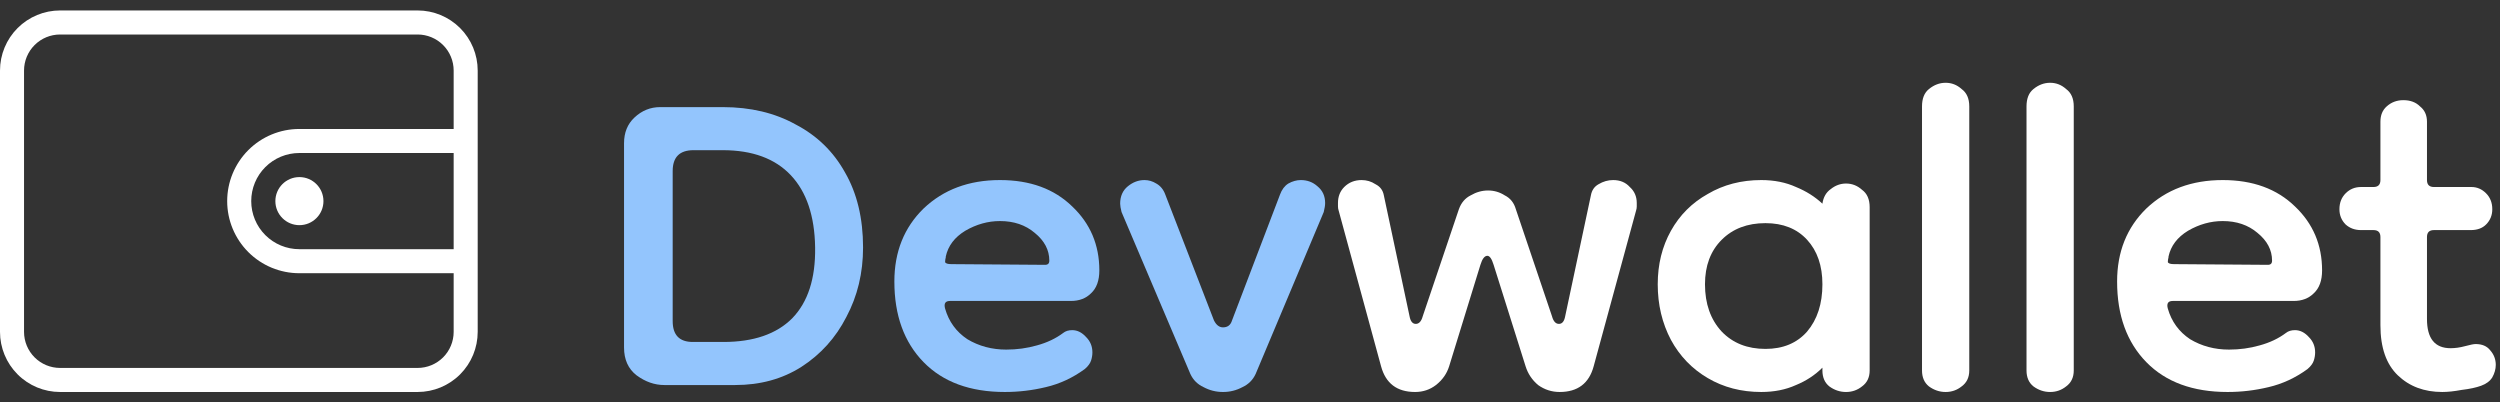 <svg width="205" height="33" viewBox="0 0 205 33" fill="none" xmlns="http://www.w3.org/2000/svg">
<rect x="0" y="0" width="205" height="33" fill="#333333" stroke="none"/>
<path d="M34.243 0.857H4.928C3.621 0.857 2.368 1.376 1.444 2.301C0.519 3.225 0 4.479 0 5.786V27.214C0 28.521 0.519 29.775 1.444 30.699C2.368 31.624 3.621 32.143 4.928 32.143H34.243C35.55 32.143 36.803 31.624 37.728 30.699C38.652 29.775 39.171 28.521 39.171 27.214V5.786C39.171 4.479 38.652 3.225 37.728 2.301C36.803 1.376 35.55 0.857 34.243 0.857ZM37.2 20.433H24.544C23.498 20.433 22.495 20.017 21.756 19.278C21.016 18.539 20.601 17.536 20.601 16.49C20.601 15.444 21.016 14.442 21.756 13.702C22.495 12.963 23.498 12.547 24.544 12.547H37.2V20.433ZM24.544 10.576C22.975 10.576 21.471 11.199 20.362 12.308C19.253 13.417 18.629 14.922 18.629 16.49C18.629 18.059 19.253 19.563 20.362 20.672C21.471 21.781 22.975 22.404 24.544 22.404H37.2V27.214C37.2 27.999 36.888 28.751 36.334 29.305C35.779 29.86 35.027 30.171 34.243 30.171H4.928C4.144 30.171 3.392 29.86 2.837 29.305C2.283 28.751 1.971 27.999 1.971 27.214V5.786C1.971 5.001 2.283 4.249 2.837 3.695C3.392 3.14 4.144 2.829 4.928 2.829H34.243C35.027 2.829 35.779 3.14 36.334 3.695C36.888 4.249 37.2 5.001 37.2 5.786V10.576H24.544Z" fill="white"/>
<path d="M24.552 18.463C25.64 18.463 26.523 17.581 26.523 16.492C26.523 15.403 25.64 14.521 24.552 14.521C23.463 14.521 22.58 15.403 22.58 16.492C22.58 17.581 23.463 18.463 24.552 18.463Z" fill="white"/>
<path d="M54.476 31.573C53.678 31.573 52.918 31.307 52.197 30.775C51.513 30.244 51.171 29.484 51.171 28.496V11.745C51.171 10.872 51.456 10.169 52.026 9.637C52.633 9.067 53.336 8.783 54.134 8.783H59.262C61.541 8.783 63.535 9.257 65.244 10.207C66.992 11.119 68.34 12.429 69.29 14.138C70.277 15.848 70.771 17.899 70.771 20.292C70.771 22.381 70.315 24.28 69.403 25.989C68.53 27.699 67.295 29.066 65.7 30.092C64.143 31.079 62.339 31.573 60.287 31.573H54.476ZM56.812 28.041H59.319C61.788 28.041 63.668 27.395 64.959 26.103C66.251 24.774 66.878 22.837 66.84 20.292C66.802 17.709 66.137 15.734 64.845 14.366C63.554 12.999 61.693 12.315 59.262 12.315H56.869C55.729 12.315 55.16 12.885 55.16 14.024V26.331C55.16 27.471 55.71 28.041 56.812 28.041Z" fill="#93C5FD"/>
<path d="M82.398 32.143C79.549 32.143 77.327 31.326 75.731 29.693C74.136 28.059 73.338 25.857 73.338 23.084C73.338 20.653 74.136 18.659 75.731 17.101C77.365 15.544 79.454 14.765 81.999 14.765C84.468 14.765 86.443 15.487 87.924 16.93C89.406 18.336 90.146 20.083 90.146 22.172C90.146 23.008 89.918 23.634 89.463 24.052C89.045 24.47 88.494 24.679 87.81 24.679H77.897C77.517 24.679 77.384 24.888 77.498 25.306C77.802 26.369 78.409 27.205 79.321 27.813C80.27 28.382 81.334 28.667 82.512 28.667C83.385 28.667 84.221 28.553 85.019 28.325C85.854 28.098 86.576 27.756 87.184 27.3C87.374 27.148 87.62 27.072 87.924 27.072C88.342 27.072 88.722 27.262 89.064 27.642C89.406 27.984 89.577 28.401 89.577 28.895C89.577 29.123 89.539 29.351 89.463 29.579C89.387 29.807 89.216 30.035 88.95 30.263C87.962 30.984 86.899 31.478 85.759 31.744C84.658 32.01 83.537 32.143 82.398 32.143ZM85.702 21.716C85.93 21.716 86.044 21.602 86.044 21.374C86.044 20.501 85.645 19.741 84.848 19.095C84.088 18.45 83.138 18.127 81.999 18.127C81.011 18.127 80.062 18.393 79.15 18.924C78.276 19.456 77.745 20.159 77.555 21.032C77.555 21.032 77.555 21.052 77.555 21.089C77.517 21.241 77.498 21.374 77.498 21.488C77.536 21.602 77.707 21.659 78.01 21.659L85.702 21.716Z" fill="#93C5FD"/>
<path d="M100.286 32.143C99.716 32.143 99.184 32.01 98.691 31.744C98.197 31.516 97.836 31.155 97.608 30.661L91.967 17.386C91.891 17.082 91.853 16.854 91.853 16.702C91.853 16.095 92.062 15.62 92.48 15.278C92.898 14.936 93.354 14.765 93.848 14.765C94.189 14.765 94.512 14.86 94.816 15.05C95.158 15.24 95.405 15.544 95.557 15.962L99.545 26.274C99.735 26.654 99.982 26.844 100.286 26.844C100.666 26.844 100.913 26.654 101.027 26.274L104.958 15.962C105.11 15.544 105.338 15.24 105.642 15.05C105.984 14.86 106.325 14.765 106.667 14.765C107.199 14.765 107.655 14.936 108.035 15.278C108.453 15.62 108.661 16.076 108.661 16.645C108.661 16.835 108.623 17.082 108.547 17.386L102.964 30.661C102.736 31.155 102.375 31.516 101.881 31.744C101.387 32.01 100.856 32.143 100.286 32.143Z" fill="#93C5FD"/>
<path d="M116.039 32.143C114.557 32.143 113.627 31.44 113.247 30.035L109.771 17.272C109.733 17.158 109.714 17.044 109.714 16.93C109.714 16.816 109.714 16.721 109.714 16.645C109.714 16.113 109.885 15.677 110.227 15.335C110.607 14.955 111.082 14.765 111.651 14.765C112.069 14.765 112.449 14.879 112.791 15.107C113.171 15.297 113.399 15.601 113.475 16.019L115.583 25.932C115.659 26.35 115.83 26.559 116.095 26.559C116.361 26.559 116.551 26.35 116.665 25.932L119.628 17.158C119.818 16.626 120.141 16.247 120.597 16.019C121.052 15.753 121.527 15.62 122.021 15.62C122.515 15.62 122.971 15.753 123.388 16.019C123.844 16.247 124.148 16.626 124.3 17.158L127.263 25.932C127.377 26.35 127.567 26.559 127.833 26.559C128.098 26.559 128.269 26.35 128.345 25.932L130.453 16.019C130.529 15.601 130.738 15.297 131.08 15.107C131.46 14.879 131.859 14.765 132.277 14.765C132.846 14.765 133.302 14.955 133.644 15.335C134.024 15.677 134.214 16.113 134.214 16.645C134.214 16.721 134.214 16.816 134.214 16.93C134.214 17.044 134.195 17.158 134.157 17.272L130.681 30.035C130.302 31.44 129.371 32.143 127.89 32.143C127.244 32.143 126.655 31.953 126.123 31.573C125.629 31.155 125.288 30.642 125.098 30.035L122.477 21.716C122.325 21.222 122.154 20.976 121.964 20.976C121.736 20.976 121.546 21.222 121.394 21.716L118.83 30.035C118.64 30.642 118.28 31.155 117.748 31.573C117.254 31.953 116.684 32.143 116.039 32.143Z" fill="white"/>
<path d="M144.424 32.143C142.79 32.143 141.328 31.763 140.037 31.003C138.745 30.244 137.739 29.199 137.017 27.87C136.295 26.502 135.934 24.983 135.934 23.311C135.934 21.678 136.295 20.216 137.017 18.924C137.739 17.633 138.745 16.626 140.037 15.905C141.328 15.145 142.79 14.765 144.424 14.765C145.487 14.765 146.437 14.955 147.273 15.335C148.108 15.677 148.83 16.133 149.438 16.702C149.514 16.171 149.742 15.772 150.121 15.506C150.501 15.202 150.919 15.05 151.375 15.05C151.869 15.05 152.305 15.221 152.685 15.563C153.103 15.867 153.312 16.341 153.312 16.987V30.377C153.312 30.946 153.103 31.383 152.685 31.687C152.305 31.991 151.869 32.143 151.375 32.143C150.881 32.143 150.425 31.991 150.007 31.687C149.628 31.383 149.438 30.946 149.438 30.377V30.149C148.83 30.756 148.108 31.231 147.273 31.573C146.437 31.953 145.487 32.143 144.424 32.143ZM144.766 28.61C146.209 28.61 147.349 28.136 148.184 27.186C149.02 26.198 149.438 24.907 149.438 23.311C149.438 21.792 149.02 20.577 148.184 19.665C147.349 18.753 146.209 18.298 144.766 18.298C143.284 18.298 142.088 18.753 141.176 19.665C140.265 20.577 139.809 21.792 139.809 23.311C139.809 24.907 140.265 26.198 141.176 27.186C142.088 28.136 143.284 28.61 144.766 28.61Z" fill="white"/>
<path d="M159.542 32.143C159.049 32.143 158.593 31.991 158.175 31.687C157.795 31.383 157.605 30.946 157.605 30.377V8.726C157.605 8.08 157.795 7.605 158.175 7.301C158.593 6.959 159.049 6.788 159.542 6.788C160.036 6.788 160.473 6.959 160.853 7.301C161.271 7.605 161.48 8.08 161.48 8.726V30.377C161.48 30.946 161.271 31.383 160.853 31.687C160.473 31.991 160.036 32.143 159.542 32.143Z" fill="white"/>
<path d="M168.111 32.143C167.617 32.143 167.162 31.991 166.744 31.687C166.364 31.383 166.174 30.946 166.174 30.377V8.726C166.174 8.08 166.364 7.605 166.744 7.301C167.162 6.959 167.617 6.788 168.111 6.788C168.605 6.788 169.042 6.959 169.422 7.301C169.839 7.605 170.048 8.08 170.048 8.726V30.377C170.048 30.946 169.839 31.383 169.422 31.687C169.042 31.991 168.605 32.143 168.111 32.143Z" fill="white"/>
<path d="M182.662 32.143C179.814 32.143 177.591 31.326 175.996 29.693C174.401 28.059 173.603 25.857 173.603 23.084C173.603 20.653 174.401 18.659 175.996 17.101C177.629 15.544 179.719 14.765 182.264 14.765C184.732 14.765 186.708 15.487 188.189 16.93C189.67 18.336 190.411 20.083 190.411 22.172C190.411 23.008 190.183 23.634 189.727 24.052C189.31 24.47 188.759 24.679 188.075 24.679H178.161C177.781 24.679 177.648 24.888 177.762 25.306C178.066 26.369 178.674 27.205 179.586 27.813C180.535 28.382 181.599 28.667 182.776 28.667C183.65 28.667 184.486 28.553 185.283 28.325C186.119 28.098 186.841 27.756 187.448 27.3C187.638 27.148 187.885 27.072 188.189 27.072C188.607 27.072 188.987 27.262 189.329 27.642C189.67 27.984 189.841 28.401 189.841 28.895C189.841 29.123 189.803 29.351 189.727 29.579C189.651 29.807 189.481 30.035 189.215 30.263C188.227 30.984 187.163 31.478 186.024 31.744C184.922 32.01 183.802 32.143 182.662 32.143ZM185.967 21.716C186.195 21.716 186.309 21.602 186.309 21.374C186.309 20.501 185.91 19.741 185.112 19.095C184.353 18.45 183.403 18.127 182.264 18.127C181.276 18.127 180.326 18.393 179.415 18.924C178.541 19.456 178.009 20.159 177.819 21.032C177.819 21.032 177.819 21.052 177.819 21.089C177.781 21.241 177.762 21.374 177.762 21.488C177.8 21.602 177.971 21.659 178.275 21.659L185.967 21.716Z" fill="white"/>
<path d="M200.266 32.143C198.784 32.143 197.569 31.687 196.619 30.775C195.67 29.864 195.195 28.496 195.195 26.673V19.437C195.195 19.057 195.005 18.867 194.625 18.867H193.6C193.106 18.867 192.688 18.715 192.346 18.412C192.004 18.07 191.833 17.652 191.833 17.158C191.833 16.626 192.004 16.189 192.346 15.848C192.688 15.506 193.106 15.335 193.6 15.335H194.625C195.005 15.335 195.195 15.145 195.195 14.765V9.979C195.195 9.447 195.366 9.029 195.708 8.726C196.088 8.384 196.543 8.213 197.075 8.213C197.645 8.213 198.101 8.384 198.443 8.726C198.822 9.029 199.012 9.447 199.012 9.979V14.765C199.012 15.145 199.202 15.335 199.582 15.335H202.659C203.115 15.335 203.513 15.506 203.855 15.848C204.197 16.189 204.368 16.626 204.368 17.158C204.368 17.652 204.197 18.07 203.855 18.412C203.551 18.715 203.134 18.867 202.602 18.867H199.582C199.202 18.867 199.012 19.057 199.012 19.437V26.16C199.012 27.756 199.658 28.553 200.949 28.553C201.329 28.553 201.728 28.496 202.146 28.382C202.564 28.268 202.849 28.212 203.001 28.212C203.532 28.212 203.931 28.382 204.197 28.724C204.501 29.066 204.653 29.465 204.653 29.921C204.653 30.263 204.558 30.605 204.368 30.946C204.178 31.25 203.874 31.478 203.456 31.63C203.039 31.782 202.507 31.896 201.861 31.972C201.253 32.086 200.722 32.143 200.266 32.143Z" fill="white"/>
</svg>
